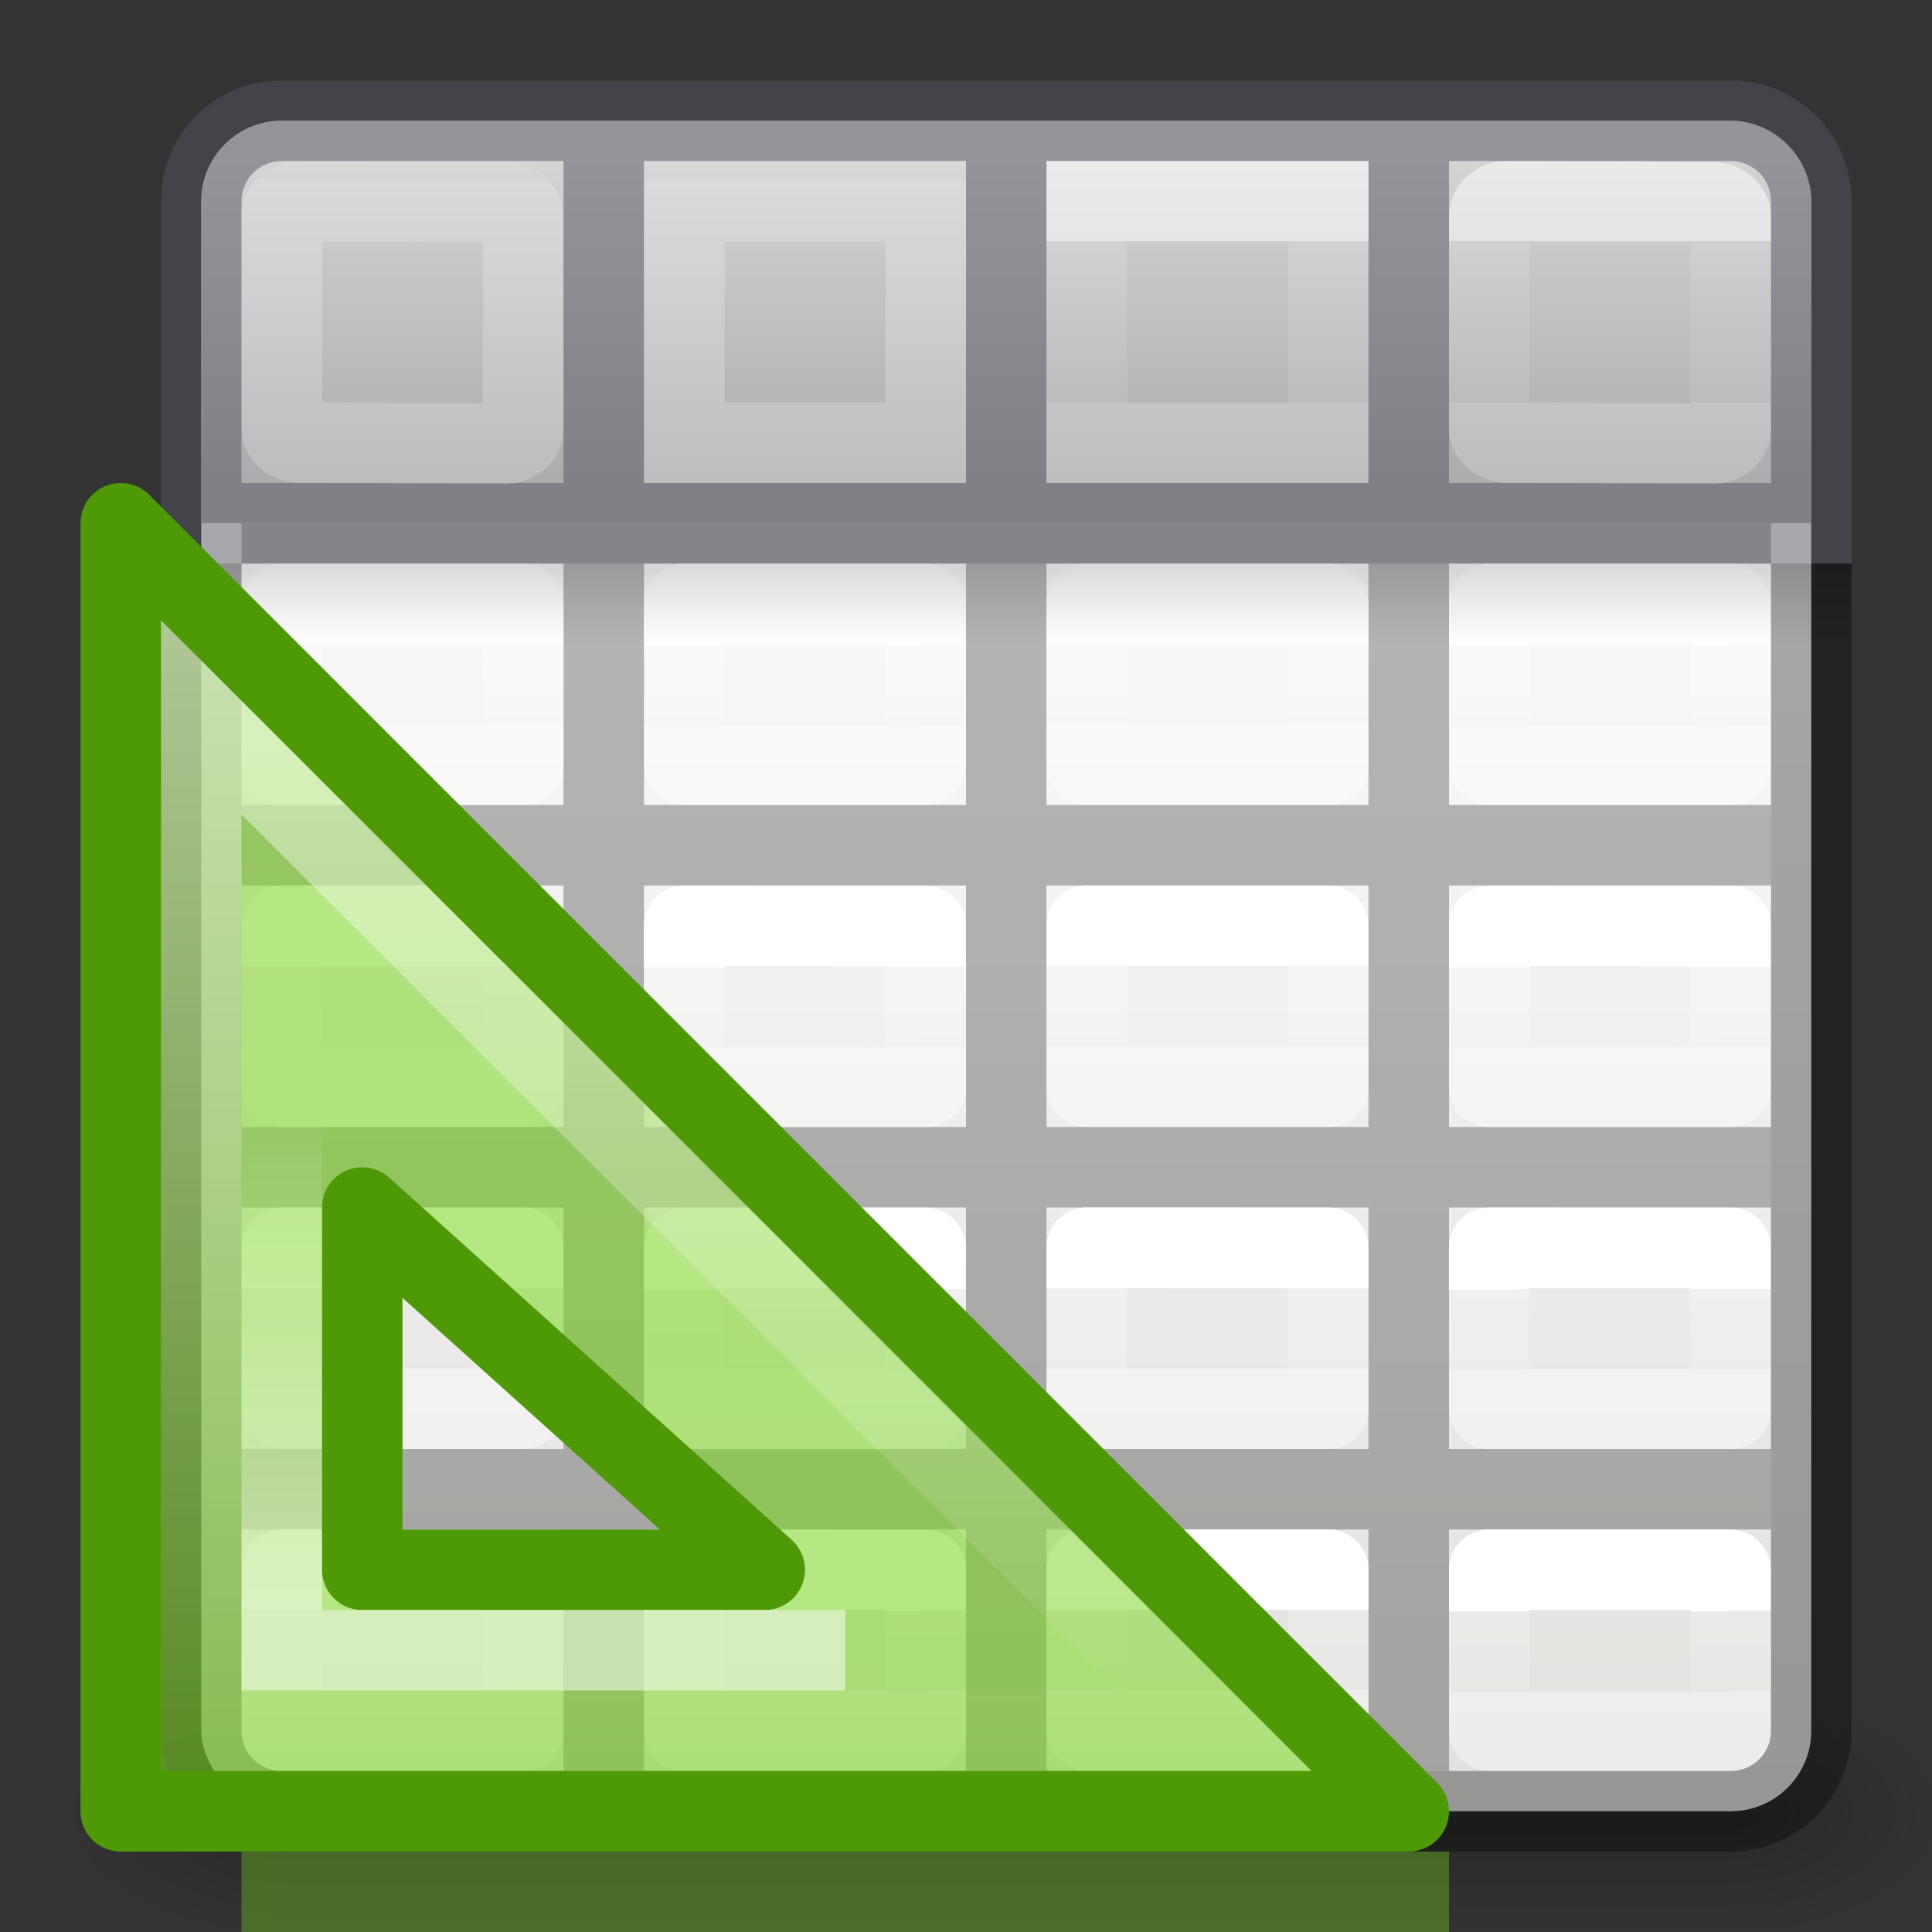 <svg height="24" width="24" xmlns="http://www.w3.org/2000/svg" xmlns:xlink="http://www.w3.org/1999/xlink"><rect width="100%" height="100%" fill="#333333" stroke="none"/><radialGradient id="a" cx="4.993" cy="43.5" gradientTransform="matrix(2.004 0 0 1.4 33.938 -17.4)" gradientUnits="userSpaceOnUse" r="2.5" xlink:href="#b"/><linearGradient id="b"><stop offset="0" stop-color="#181818"/><stop offset="1" stop-color="#181818" stop-opacity="0"/></linearGradient><radialGradient id="c" cx="4.993" cy="43.5" gradientTransform="matrix(-2.004 0 0 -1.4 19.762 104.4)" gradientUnits="userSpaceOnUse" r="2.5" xlink:href="#b"/><linearGradient id="d" gradientTransform="matrix(1.007 0 0 1 -.324 0)" gradientUnits="userSpaceOnUse" x1="25.058" x2="25.058" y1="47.028" y2="39.999"><stop offset="0" stop-color="#181818" stop-opacity="0"/><stop offset=".5" stop-color="#181818"/><stop offset="1" stop-color="#181818" stop-opacity="0"/></linearGradient><linearGradient id="e" gradientTransform="matrix(.469 0 0 .472 .238 -.626)" gradientUnits="userSpaceOnUse" x1="25.132" x2="25.132" y1="15.5" y2="48.396"><stop offset="0" stop-color="#fafafa"/><stop offset="1" stop-color="#e2e1de"/></linearGradient><linearGradient id="f" gradientTransform="matrix(.485 0 0 .527 -.165 -.4)" gradientUnits="userSpaceOnUse" x1="24.06" x2="24.06" y1="6.451" y2="10.246"><stop offset="0" stop-color="#fff"/><stop offset="0" stop-color="#fff" stop-opacity=".235"/><stop offset="1" stop-color="#fff" stop-opacity=".157"/><stop offset="1" stop-color="#fff" stop-opacity=".392"/></linearGradient><linearGradient id="g" gradientTransform="matrix(.485 0 0 .527 4.833 -.399)" gradientUnits="userSpaceOnUse" x1="24.06" x2="24.06" xlink:href="#f" y1="6.451" y2="10.246"/><linearGradient id="h" gradientTransform="matrix(.485 0 0 .527 9.835 -.4)" gradientUnits="userSpaceOnUse" x1="24.06" x2="24.06" xlink:href="#f" y1="6.451" y2="10.246"/><linearGradient id="i" gradientTransform="matrix(.485 0 0 .527 14.833 -.399)" gradientUnits="userSpaceOnUse" x1="24.06" x2="24.06" xlink:href="#f" y1="6.451" y2="10.246"/><linearGradient id="j" gradientTransform="matrix(.485 0 0 .527 -.165 4.6)" gradientUnits="userSpaceOnUse" x1="24.06" x2="24.06" xlink:href="#f" y1="6.451" y2="8.349"/><linearGradient id="k" gradientTransform="matrix(.485 0 0 .527 4.833 4.601)" gradientUnits="userSpaceOnUse" x1="24.06" x2="24.063" xlink:href="#f" y1="6.451" y2="8.346"/><linearGradient id="l" gradientTransform="matrix(.485 0 0 .527 9.835 4.6)" gradientUnits="userSpaceOnUse" x1="24.06" x2="24.06" xlink:href="#f" y1="6.451" y2="8.349"/><linearGradient id="m" gradientTransform="matrix(.485 0 0 .527 14.833 4.601)" gradientUnits="userSpaceOnUse" x1="24.06" x2="24.063" xlink:href="#f" y1="6.451" y2="8.346"/><linearGradient id="n" gradientTransform="matrix(.485 0 0 .527 -.167 8.601)" gradientUnits="userSpaceOnUse" x1="24.06" x2="24.06" xlink:href="#f" y1="6.451" y2="8.349"/><linearGradient id="o" gradientTransform="matrix(.485 0 0 .527 4.832 8.603)" gradientUnits="userSpaceOnUse" x1="24.06" x2="24.063" xlink:href="#f" y1="6.451" y2="8.346"/><linearGradient id="p" gradientTransform="matrix(.485 0 0 .527 9.833 8.601)" gradientUnits="userSpaceOnUse" x1="24.06" x2="24.06" xlink:href="#f" y1="6.451" y2="8.349"/><linearGradient id="q" gradientTransform="matrix(.485 0 0 .527 14.832 8.603)" gradientUnits="userSpaceOnUse" x1="24.06" x2="24.063" xlink:href="#f" y1="6.451" y2="8.346"/><linearGradient id="r" gradientTransform="matrix(.485 0 0 .527 -.167 12.601)" gradientUnits="userSpaceOnUse" x1="24.06" x2="24.06" xlink:href="#f" y1="6.451" y2="8.349"/><linearGradient id="s" gradientTransform="matrix(.485 0 0 .527 4.832 12.603)" gradientUnits="userSpaceOnUse" x1="24.06" x2="24.063" xlink:href="#f" y1="6.451" y2="8.346"/><linearGradient id="t" gradientTransform="matrix(.485 0 0 .527 9.833 12.601)" gradientUnits="userSpaceOnUse" x1="24.06" x2="24.06" xlink:href="#f" y1="6.451" y2="8.349"/><linearGradient id="u" gradientTransform="matrix(.485 0 0 .527 14.832 12.603)" gradientUnits="userSpaceOnUse" x1="24.06" x2="24.063" xlink:href="#f" y1="6.451" y2="8.346"/><linearGradient id="v" gradientTransform="matrix(.485 0 0 .527 -.165 16.6)" gradientUnits="userSpaceOnUse" x1="24.06" x2="24.06" xlink:href="#f" y1="6.451" y2="8.349"/><linearGradient id="w" gradientTransform="matrix(.485 0 0 .527 4.833 16.601)" gradientUnits="userSpaceOnUse" x1="24.06" x2="24.063" xlink:href="#f" y1="6.451" y2="8.346"/><linearGradient id="x" gradientTransform="matrix(.485 0 0 .527 9.835 16.6)" gradientUnits="userSpaceOnUse" x1="24.06" x2="24.06" xlink:href="#f" y1="6.451" y2="8.349"/><linearGradient id="y" gradientTransform="matrix(.485 0 0 .527 14.833 16.601)" gradientUnits="userSpaceOnUse" x1="24.06" x2="24.063" xlink:href="#f" y1="6.451" y2="8.346"/><linearGradient id="z" gradientUnits="userSpaceOnUse" x1="11.5" x2="11.5" y1="2" y2="6"><stop offset="0" stop-color="#d4d4d4"/><stop offset="1" stop-color="#abacae"/></linearGradient><linearGradient id="A" gradientUnits="userSpaceOnUse" x1="10.5" x2="10.5" xlink:href="#f" y1="3" y2="5"/><linearGradient id="B" gradientTransform="translate(15)" gradientUnits="userSpaceOnUse" x1="10.5" x2="10.5" xlink:href="#f" y1="3" y2="5"/><linearGradient id="C" gradientUnits="userSpaceOnUse" x1="9" x2="9" xlink:href="#f" y1="3" y2="5"/><linearGradient id="D" gradientTransform="translate(5)" gradientUnits="userSpaceOnUse" x1="9" x2="9" xlink:href="#f" y1="3" y2="5"/><linearGradient id="E" gradientTransform="matrix(.5 0 0 .25 -4.999 3)" gradientUnits="userSpaceOnUse" x1="32.998" x2="32.998" y1="16.001" y2="20.001"><stop offset="0"/><stop offset="1" stop-opacity="0"/></linearGradient><linearGradient id="F" gradientTransform="matrix(.485 0 0 .527 -.165 -.4)" gradientUnits="userSpaceOnUse" x1="24.06" x2="24.06" xlink:href="#f" y1="6.451" y2="10.246"/><linearGradient id="G" gradientUnits="userSpaceOnUse" x1="10.88" x2="10.88" xlink:href="#H" y1="8.047" y2="21.818"/><linearGradient id="H"><stop offset="0" stop-color="#fff"/><stop offset="1" stop-color="#fff" stop-opacity="0"/></linearGradient><linearGradient id="I" gradientTransform="matrix(.783 0 0 .78 -136.093 -5.74)" gradientUnits="userSpaceOnUse" x1="182" x2="182" xlink:href="#H" y1="33" y2="24.52"/><g transform="translate(1)"><g opacity=".4" transform="matrix(.526 0 0 .429 -2.632 3.857)"><path d="m43.95 40h5v7h-5z" fill="url(#a)"/><path d="m9.75 47h-5v-7h5z" fill="url(#c)"/><path d="m9.75 40 34.2-0v7l-34.2 0z" fill="url(#d)" stroke-width="1.004"/></g><rect fill="url(#e)" height="21" rx="1" stroke-width="1.051" width="20" x="1.5" y="1.5"/><path d="m6 2v4h-4v1h4v3h-4v1h4v3h-4v1h4v3h-4v1h4v3h1v-3h4v3h1v-3h4v3h1v-3h4v-1h-4v-3h4v-1h-4v-3h4v-1h-4v-3h4v-1h-4v-4h-1v4h-4v-4h-1v4h-4v-4zm1 5h4v3h-4zm5 0h4v3h-4zm-5 4h4v3h-4zm5 0h4v3h-4zm-5 4h4v3h-4zm5 0h4v3h-4z" fill-opacity=".275"/><g fill="none" stroke-linecap="round" stroke-linejoin="round"><path d="m2.501 2.499 2.999.001 0 3h-3z" stroke="url(#F)"/><path d="m7.5 2.5 2.999.001 0 3h-3z" stroke="url(#g)"/><path d="m12.501 2.499 2.999.001 0 3h-3z" stroke="url(#h)"/><path d="m17.5 2.5 2.999.001 0 3h-3z" stroke="url(#i)"/><path d="m2.501 7.499 2.999.001.001 1.999h-3z" stroke="url(#j)"/><path d="m7.5 7.5 2.999.001.001 1.999h-3z" stroke="url(#k)"/><path d="m12.501 7.499 2.999.001.001 1.999h-3z" stroke="url(#l)"/><path d="m17.5 7.5 2.999.001.001 1.999h-3z" stroke="url(#m)"/><path d="m2.5 11.5 2.999.001.001 1.999h-3z" stroke="url(#n)"/><path d="m7.499 11.501 2.999.001.001 1.999h-3z" stroke="url(#o)"/><path d="m12.5 11.5 2.999.001.001 1.999h-3z" stroke="url(#p)"/><path d="m17.499 11.501 2.999.001.001 1.999h-3z" stroke="url(#q)"/><path d="m2.5 15.5 2.999.001.001 1.999h-3z" stroke="url(#r)"/><path d="m7.499 15.501 2.999.001.001 1.999h-3z" stroke="url(#s)"/><path d="m12.5 15.5 2.999.001.001 1.999h-3z" stroke="url(#t)"/><path d="m17.499 15.501 2.999.001.001 1.999h-3z" stroke="url(#u)"/><path d="m2.501 19.499 2.999.001.001 1.999h-3z" stroke="url(#v)"/><path d="m7.5 19.5 2.999.001.001 1.999h-3z" stroke="url(#w)"/><path d="m12.501 19.499 2.999.001.001 1.999h-3z" stroke="url(#x)"/><path d="m17.5 19.5 2.999.001.001 1.999h-3z" stroke="url(#y)"/></g><path d="m2.5 1.5c-.545 0-1 .455-1 1v4h20v-4c0-.545-.455-1-1-1z" fill="url(#z)"/><path d="m2.5 1c-.831 0-1.5.669-1.5 1.5v3.5 1h21v-1-3.5c0-.831-.669-1.5-1.5-1.5zm0 1h3.5v4h-4v-3.5c0-.277.223-.5.5-.5zm4.5 0h4v4h-4zm5 0h4v4h-4zm5 0h3.5c.277 0 .5.223.5.5v3.5h-4z" fill="#555761" fill-opacity=".502"/><path d="m2.73 2.5 2.539.013c.128.001.23.083.23.185v2.629c0 .103-.103.186-.23.185l-2.539-.013c-.128-.001-.23-.083-.23-.185v-2.629c0-.103.103-.186.23-.185z" fill="none" opacity=".5" stroke="url(#A)" stroke-linecap="round" stroke-linejoin="round"/><path d="m1 7v14.5c0 .831.669 1.5 1.5 1.5h18c.831 0 1.5-.669 1.5-1.5v-14.5h-1v14.5c0 .277-.223.5-.5.5h-18c-.277 0-.5-.223-.5-.5v-14.5z" fill-opacity=".331"/><g fill="none"><path d="m17.73 2.5 2.539.013c.128.001.23.083.23.185v2.629c0 .103-.103.186-.23.185l-2.539-.013c-.128-.001-.23-.083-.23-.185v-2.629c0-.103.103-.186.23-.185z" opacity=".5" stroke="url(#B)" stroke-linecap="round" stroke-linejoin="round"/><g stroke-linecap="square" stroke-opacity=".675"><path d="m7.5 2.5h3v3h-3z" opacity=".8" stroke="url(#C)"/><path d="m12.5 2.5h3v3h-3z" opacity=".8" stroke="url(#D)"/></g></g><path d="m1 7h21v1h-21z" fill="url(#E)" opacity=".15"/></g><path d="m1.5 6.5 16 16h-16zm3 8.5v4.5h5z" fill="#81d72c" fill-opacity=".588" fill-rule="evenodd" stroke="#4e9a06" stroke-linejoin="round"/><g fill="none"><path d="m2.5 8.912v12.588h12.602z" opacity=".5" stroke="url(#G)"/><path d="m3.5 14v6.5h7" opacity=".5" stroke="url(#I)"/><path d="m3.5 23.5h14" opacity=".3" stroke="#85f619" stroke-linecap="square"/></g></svg>